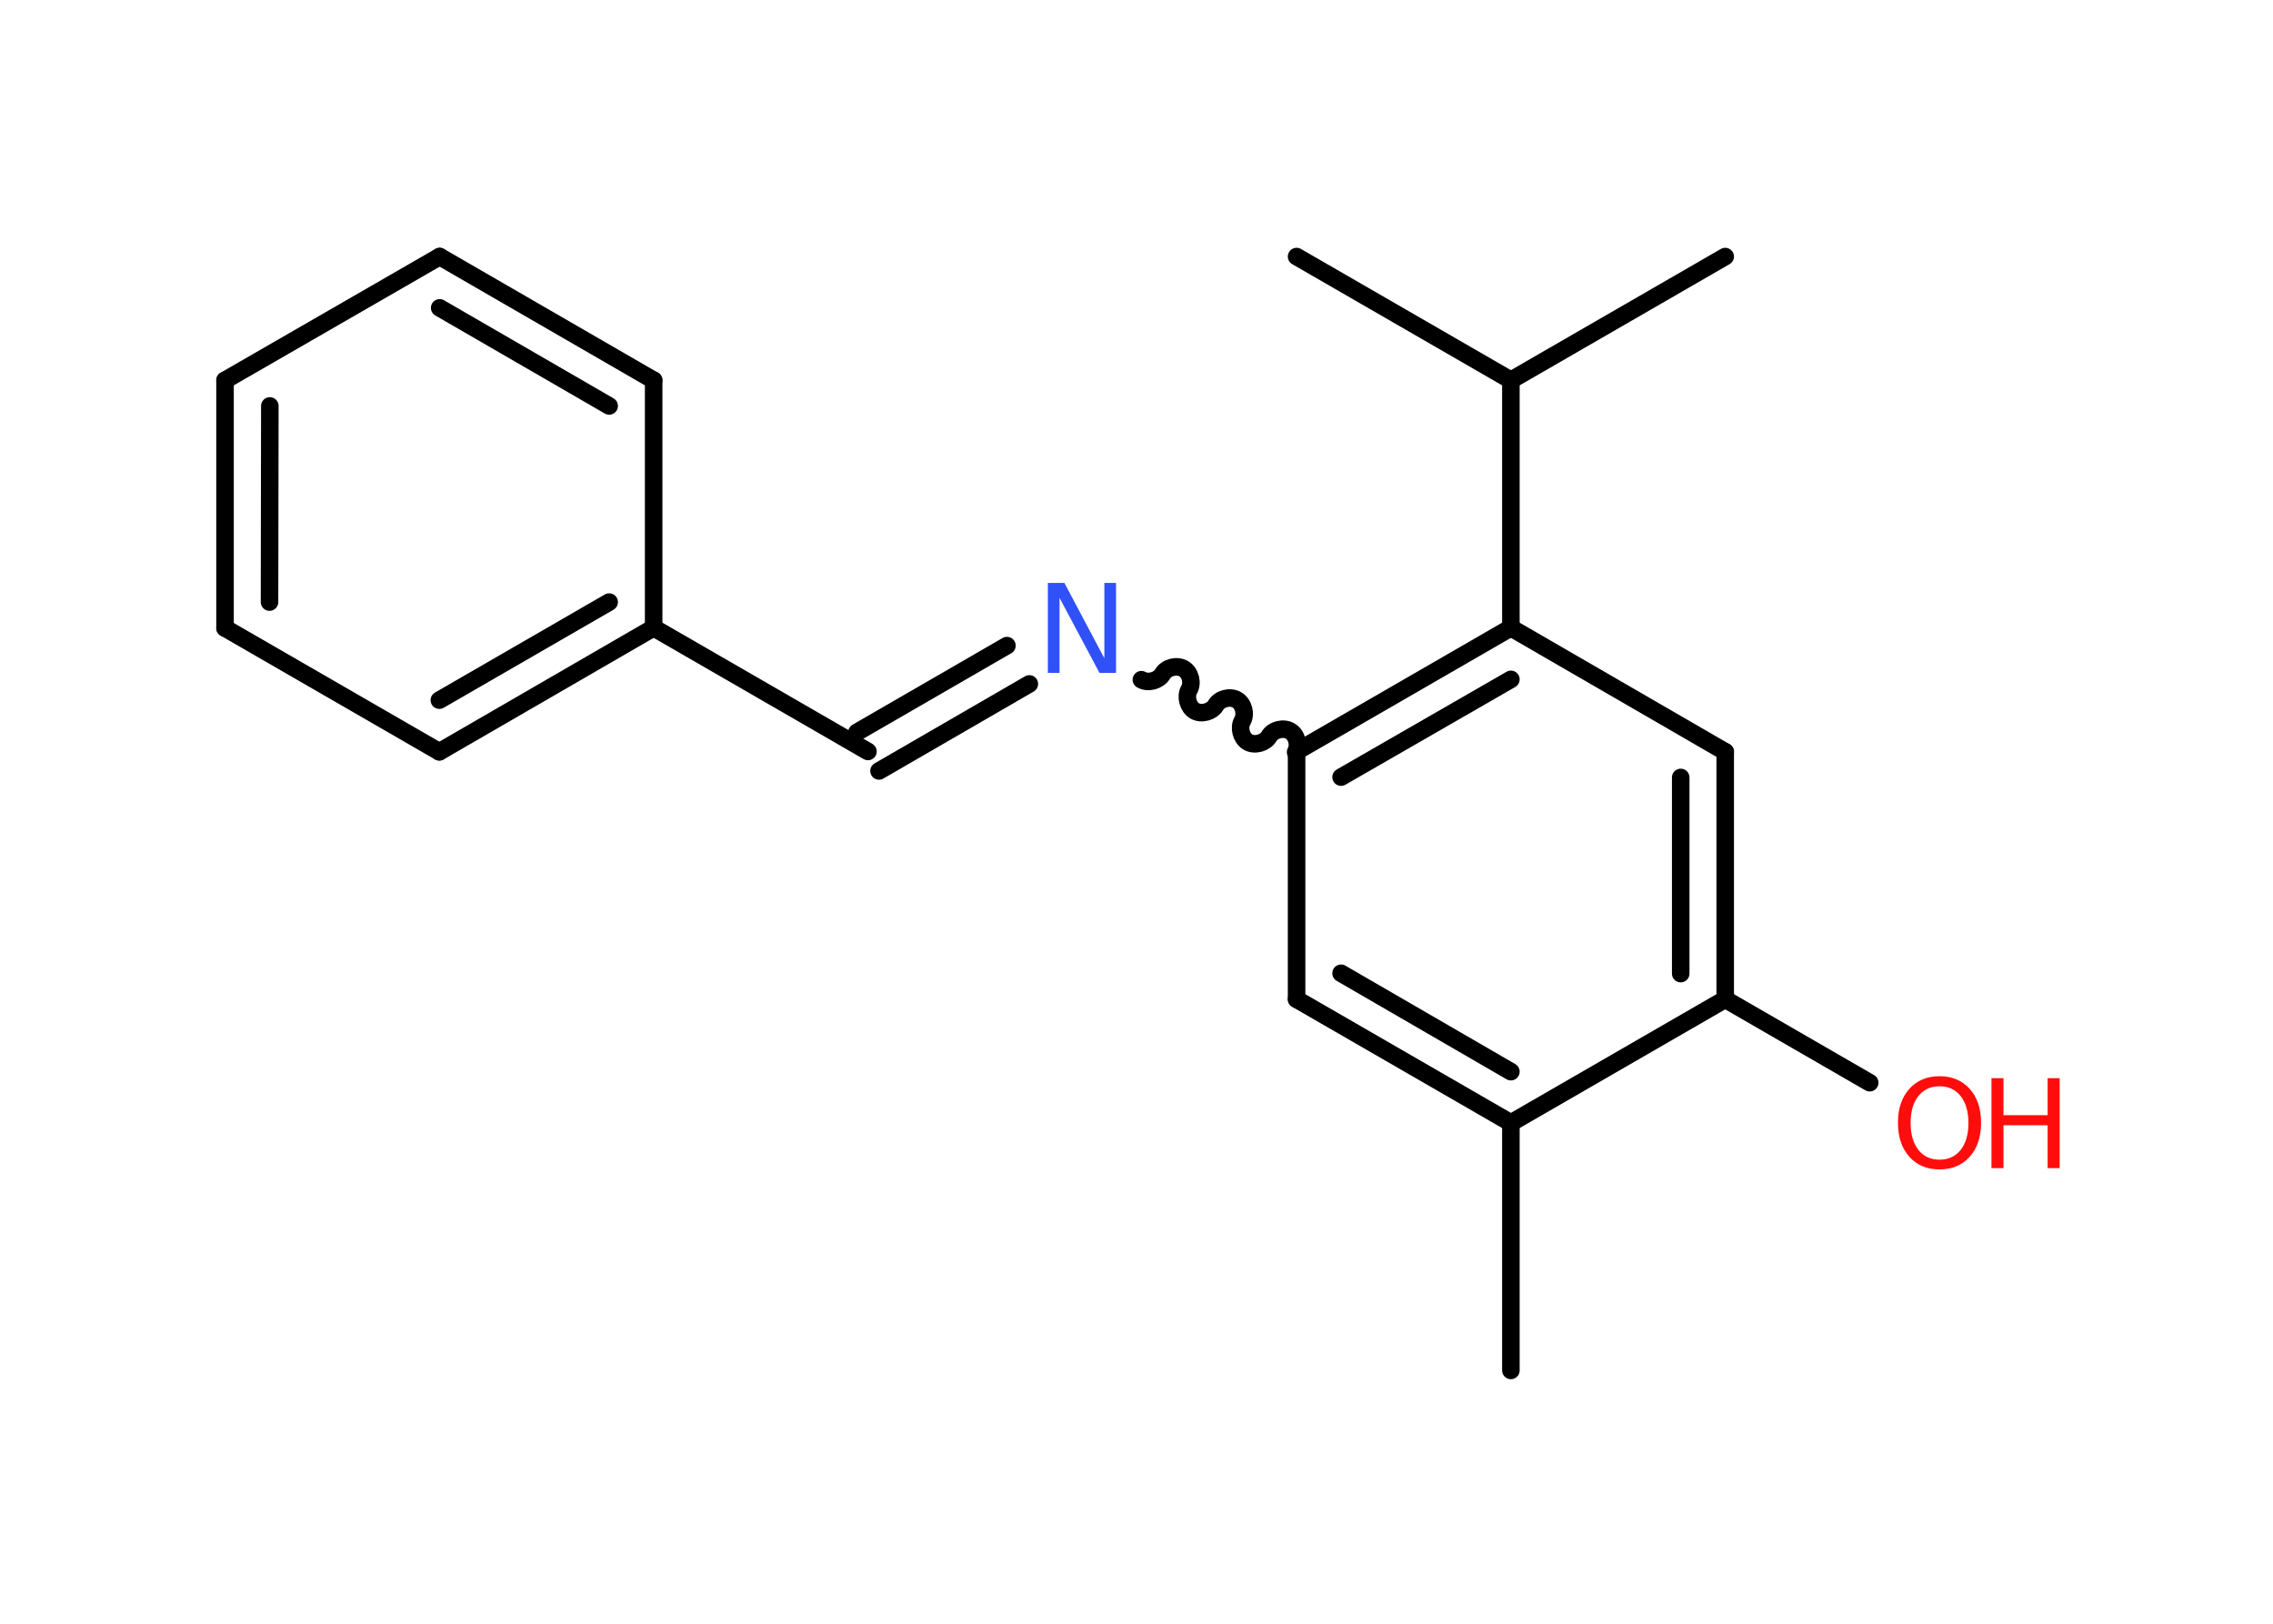 <?xml version='1.0' encoding='UTF-8'?>
<!DOCTYPE svg PUBLIC "-//W3C//DTD SVG 1.1//EN" "http://www.w3.org/Graphics/SVG/1.1/DTD/svg11.dtd">
<svg version='1.2' xmlns='http://www.w3.org/2000/svg' xmlns:xlink='http://www.w3.org/1999/xlink' width='70.0mm' height='50.0mm' viewBox='0 0 70.0 50.0'>
  <desc>Generated by the Chemistry Development Kit (http://github.com/cdk)</desc>
  <g stroke-linecap='round' stroke-linejoin='round' stroke='#000000' stroke-width='.54' fill='#FF0D0D'>
    <rect x='.0' y='.0' width='70.0' height='50.0' fill='#FFFFFF' stroke='none'/>
    <g id='mol1' class='mol'>
      <line id='mol1bnd1' class='bond' x1='46.53' y1='42.2' x2='46.53' y2='34.58'/>
      <g id='mol1bnd2' class='bond'>
        <line x1='39.93' y1='30.77' x2='46.53' y2='34.58'/>
        <line x1='41.3' y1='29.97' x2='46.53' y2='33.0'/>
      </g>
      <line id='mol1bnd3' class='bond' x1='39.93' y1='30.77' x2='39.93' y2='23.14'/>
      <path id='mol1bnd4' class='bond' d='M35.15 20.93c.21 .12 .53 .03 .65 -.17c.12 -.21 .44 -.29 .65 -.17c.21 .12 .29 .44 .17 .65c-.12 .21 -.03 .53 .17 .65c.21 .12 .53 .03 .65 -.17c.12 -.21 .44 -.29 .65 -.17c.21 .12 .29 .44 .17 .65c-.12 .21 -.03 .53 .17 .65c.21 .12 .53 .03 .65 -.17c.12 -.21 .44 -.29 .65 -.17c.21 .12 .29 .44 .17 .65' fill='none' stroke='#000000' stroke-width='.54'/>
      <g id='mol1bnd5' class='bond'>
        <line x1='31.7' y1='21.06' x2='27.07' y2='23.74'/>
        <line x1='31.01' y1='19.88' x2='26.39' y2='22.55'/>
      </g>
      <line id='mol1bnd6' class='bond' x1='26.73' y1='23.14' x2='20.13' y2='19.33'/>
      <g id='mol1bnd7' class='bond'>
        <line x1='13.53' y1='23.15' x2='20.13' y2='19.33'/>
        <line x1='13.53' y1='21.56' x2='18.76' y2='18.54'/>
      </g>
      <line id='mol1bnd8' class='bond' x1='13.53' y1='23.15' x2='6.93' y2='19.34'/>
      <g id='mol1bnd9' class='bond'>
        <line x1='6.93' y1='11.71' x2='6.93' y2='19.34'/>
        <line x1='8.31' y1='12.5' x2='8.3' y2='18.54'/>
      </g>
      <line id='mol1bnd10' class='bond' x1='6.93' y1='11.71' x2='13.54' y2='7.9'/>
      <g id='mol1bnd11' class='bond'>
        <line x1='20.13' y1='11.71' x2='13.54' y2='7.9'/>
        <line x1='18.76' y1='12.5' x2='13.54' y2='9.48'/>
      </g>
      <line id='mol1bnd12' class='bond' x1='20.13' y1='19.33' x2='20.13' y2='11.71'/>
      <g id='mol1bnd13' class='bond'>
        <line x1='46.53' y1='19.33' x2='39.93' y2='23.14'/>
        <line x1='46.53' y1='20.92' x2='41.3' y2='23.93'/>
      </g>
      <line id='mol1bnd14' class='bond' x1='46.53' y1='19.33' x2='46.53' y2='11.71'/>
      <line id='mol1bnd15' class='bond' x1='46.53' y1='11.71' x2='53.13' y2='7.9'/>
      <line id='mol1bnd16' class='bond' x1='46.53' y1='11.71' x2='39.93' y2='7.9'/>
      <line id='mol1bnd17' class='bond' x1='46.53' y1='19.33' x2='53.13' y2='23.15'/>
      <g id='mol1bnd18' class='bond'>
        <line x1='53.13' y1='30.77' x2='53.13' y2='23.15'/>
        <line x1='51.76' y1='29.98' x2='51.76' y2='23.94'/>
      </g>
      <line id='mol1bnd19' class='bond' x1='46.53' y1='34.58' x2='53.13' y2='30.77'/>
      <line id='mol1bnd20' class='bond' x1='53.13' y1='30.77' x2='57.58' y2='33.34'/>
      <path id='mol1atm5' class='atom' d='M32.28 17.95h.5l1.23 2.32v-2.32h.36v2.77h-.51l-1.23 -2.31v2.31h-.36v-2.77z' stroke='none' fill='#3050F8'/>
      <g id='mol1atm19' class='atom'>
        <path d='M59.73 33.45q-.41 .0 -.65 .3q-.24 .3 -.24 .83q.0 .52 .24 .83q.24 .3 .65 .3q.41 .0 .65 -.3q.24 -.3 .24 -.83q.0 -.52 -.24 -.83q-.24 -.3 -.65 -.3zM59.73 33.14q.58 .0 .93 .39q.35 .39 .35 1.04q.0 .66 -.35 1.05q-.35 .39 -.93 .39q-.58 .0 -.93 -.39q-.35 -.39 -.35 -1.05q.0 -.65 .35 -1.04q.35 -.39 .93 -.39z' stroke='none'/>
        <path d='M61.33 33.2h.37v1.14h1.36v-1.14h.37v2.77h-.37v-1.32h-1.36v1.32h-.37v-2.77z' stroke='none'/>
      </g>
    </g>
  </g>
</svg>
